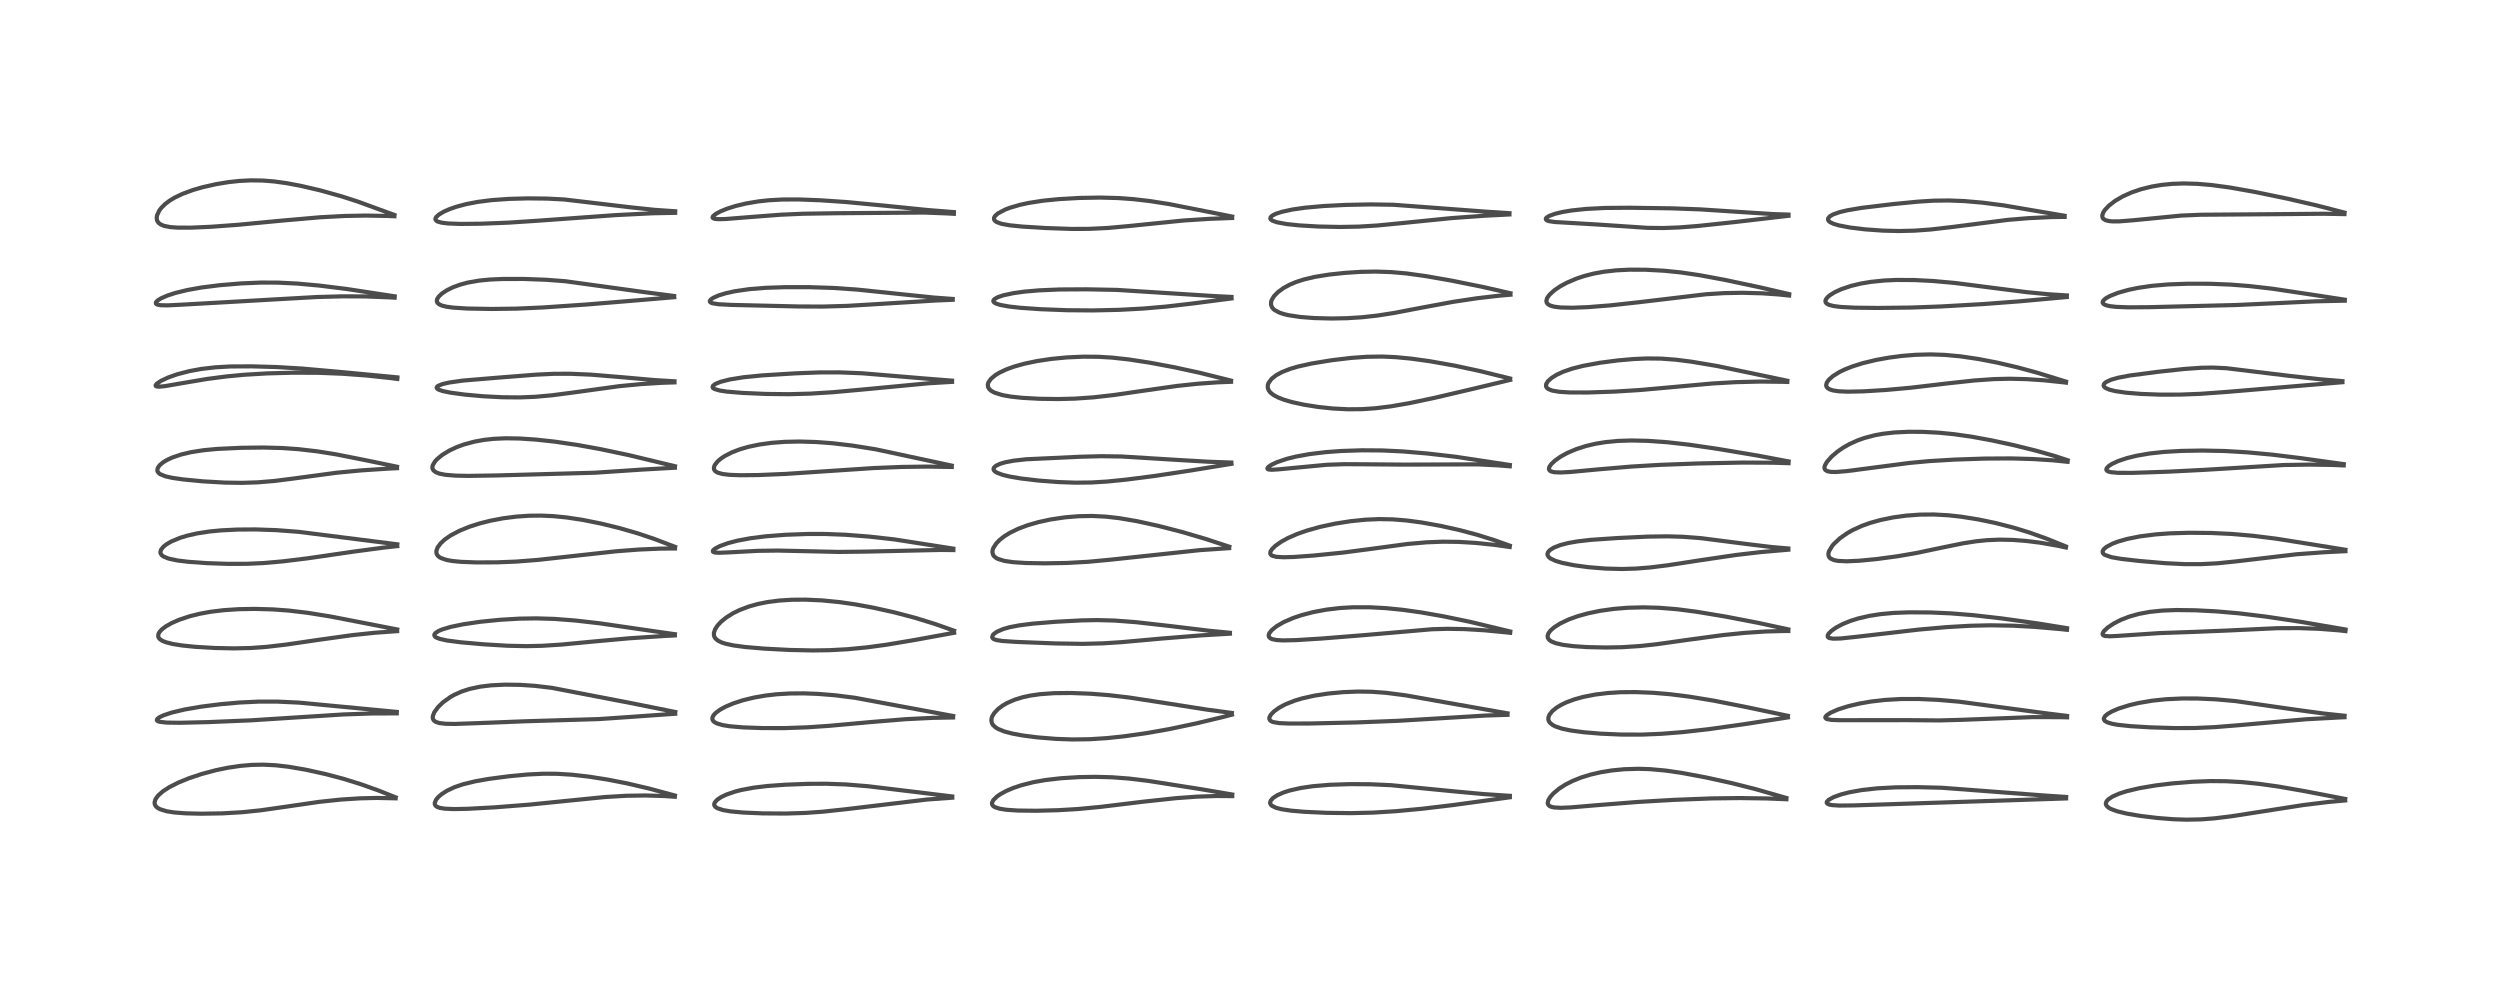 <?xml version="1.0" encoding="utf-8" standalone="no"?>
<!DOCTYPE svg PUBLIC "-//W3C//DTD SVG 1.1//EN"
  "http://www.w3.org/Graphics/SVG/1.1/DTD/svg11.dtd">
<!-- Created with matplotlib (https://matplotlib.org/) -->
<svg height="288pt" version="1.1" viewBox="0 0 720 288" width="720pt" xmlns="http://www.w3.org/2000/svg" xmlns:xlink="http://www.w3.org/1999/xlink">
 <defs>
  <style type="text/css">*{stroke-linecap:butt;stroke-linejoin:round;}</style>
 </defs>
 <g id="figure_1">
  <g id="patch_1">
   <path d="M 0 288 
L 720 288 
L 720 0 
L 0 0 
z
" style="fill:#ffffff;"/>
  </g>
  <g id="axes_1">
   <g id="line2d_1">
    <path clip-path="url(#pa0a20fc85e)" d="M 113.943 229.634 
L 109.083 227.698 
L 104.035 225.889 
L 98.926 224.303 
L 93.845 222.955 
L 88.181 221.697 
L 83.138 220.827 
L 79.366 220.397 
L 75.844 220.223 
L 72.613 220.284 
L 69.209 220.573 
L 65.593 221.112 
L 62.251 221.801 
L 58.06 222.916 
L 54.491 224.105 
L 51.401 225.365 
L 48.763 226.703 
L 46.943 227.883 
L 45.579 229.077 
L 44.797 230.141 
L 44.509 231.092 
L 44.598 231.718 
L 44.877 232.201 
L 45.312 232.611 
L 46.076 233.05 
L 48.002 233.644 
L 50.215 233.99 
L 53.454 234.239 
L 57.966 234.346 
L 64.078 234.247 
L 69.892 233.908 
L 75.111 233.363 
L 81.968 232.382 
L 91.938 230.932 
L 98.227 230.266 
L 103.693 229.918 
L 108.483 229.804 
L 113.883 229.916 
L 113.937 229.918 
L 113.937 229.918 
" style="fill:none;stroke:#000000;stroke-linecap:square;stroke-opacity:0.7;stroke-width:1.2;"/>
   </g>
   <g id="line2d_2">
    <path clip-path="url(#pa0a20fc85e)" d="M 114.283 205.03 
L 86.058 202.349 
L 79.918 202.064 
L 74.482 202.062 
L 69.047 202.32 
L 63.561 202.804 
L 57.862 203.525 
L 53.063 204.358 
L 49.442 205.226 
L 47.163 205.984 
L 45.886 206.587 
L 45.268 207.077 
L 45.166 207.41 
L 45.299 207.599 
L 45.532 207.734 
L 46.032 207.887 
L 48.014 208.107 
L 51.765 208.161 
L 60.064 207.963 
L 72.3 207.454 
L 83.392 206.744 
L 98.939 205.758 
L 107.227 205.475 
L 114.268 205.458 
L 114.268 205.458 
" style="fill:none;stroke:#000000;stroke-linecap:square;stroke-opacity:0.7;stroke-width:1.2;"/>
   </g>
   <g id="line2d_3">
    <path clip-path="url(#pa0a20fc85e)" d="M 114.4 181.285 
L 95.263 177.564 
L 88.623 176.492 
L 83.118 175.839 
L 78.499 175.503 
L 73.298 175.363 
L 68.72 175.446 
L 64.475 175.725 
L 60.585 176.2 
L 57.54 176.759 
L 54.624 177.484 
L 51.625 178.481 
L 49.385 179.466 
L 47.785 180.377 
L 46.686 181.202 
L 45.977 181.955 
L 45.615 182.617 
L 45.562 183.313 
L 45.73 183.716 
L 46.159 184.176 
L 46.742 184.544 
L 47.749 184.958 
L 49.738 185.466 
L 52.469 185.901 
L 56.243 186.286 
L 61.858 186.621 
L 67.37 186.735 
L 72.165 186.625 
L 76.767 186.296 
L 82.259 185.661 
L 91.524 184.304 
L 101.492 182.913 
L 107.924 182.233 
L 114.38 181.771 
L 114.38 181.771 
" style="fill:none;stroke:#000000;stroke-linecap:square;stroke-opacity:0.7;stroke-width:1.2;"/>
   </g>
   <g id="line2d_4">
    <path clip-path="url(#pa0a20fc85e)" d="M 114.431 156.765 
L 86.002 153.167 
L 79.593 152.68 
L 73.612 152.476 
L 68.438 152.51 
L 63.706 152.742 
L 60.176 153.088 
L 56.748 153.622 
L 53.859 154.281 
L 51.815 154.908 
L 49.283 155.969 
L 47.934 156.761 
L 47.074 157.445 
L 46.392 158.289 
L 46.185 159.018 
L 46.248 159.387 
L 46.626 159.938 
L 47.09 160.279 
L 48.596 160.889 
L 51.028 161.405 
L 54.191 161.796 
L 59.549 162.181 
L 65.515 162.389 
L 71.068 162.377 
L 75.858 162.162 
L 81.465 161.671 
L 88.738 160.776 
L 101.928 158.855 
L 110.545 157.707 
L 114.409 157.282 
L 114.409 157.282 
" style="fill:none;stroke:#000000;stroke-linecap:square;stroke-opacity:0.7;stroke-width:1.2;"/>
   </g>
   <g id="line2d_5">
    <path clip-path="url(#pa0a20fc85e)" d="M 114.34 134.414 
L 105.725 132.63 
L 96.843 130.861 
L 91.373 129.987 
L 85.994 129.364 
L 81.287 129.033 
L 75.905 128.889 
L 69.435 128.966 
L 62.52 129.292 
L 58.622 129.663 
L 55.02 130.225 
L 52.161 130.9 
L 49.606 131.769 
L 47.981 132.532 
L 46.971 133.152 
L 45.975 133.992 
L 45.431 134.768 
L 45.305 135.519 
L 45.432 135.891 
L 45.869 136.382 
L 46.091 136.538 
L 47.636 137.179 
L 49.591 137.62 
L 52.777 138.079 
L 58.476 138.628 
L 64.731 138.989 
L 69.697 139.061 
L 74.292 138.91 
L 79.141 138.504 
L 84.781 137.783 
L 97.009 136.138 
L 104.088 135.467 
L 111.948 134.955 
L 114.343 134.838 
L 114.343 134.838 
" style="fill:none;stroke:#000000;stroke-linecap:square;stroke-opacity:0.7;stroke-width:1.2;"/>
   </g>
   <g id="line2d_6">
    <path clip-path="url(#pa0a20fc85e)" d="M 114.445 108.682 
L 97.346 107.06 
L 87.011 106.144 
L 79.554 105.706 
L 72.5 105.506 
L 66.432 105.539 
L 62.064 105.78 
L 57.992 106.252 
L 54.505 106.892 
L 51.115 107.773 
L 48.477 108.696 
L 46.373 109.679 
L 45.148 110.509 
L 44.826 110.928 
L 44.864 111.179 
L 45.067 111.296 
L 45.765 111.369 
L 47.486 111.208 
L 51.896 110.448 
L 59.616 109.144 
L 65.188 108.416 
L 70.303 107.93 
L 76.985 107.535 
L 84.612 107.334 
L 91.957 107.373 
L 98.591 107.635 
L 105.459 108.139 
L 112.464 108.884 
L 114.429 109.138 
L 114.429 109.138 
" style="fill:none;stroke:#000000;stroke-linecap:square;stroke-opacity:0.7;stroke-width:1.2;"/>
   </g>
   <g id="line2d_7">
    <path clip-path="url(#pa0a20fc85e)" d="M 113.666 85.338 
L 99.806 83.221 
L 91.937 82.242 
L 85.675 81.672 
L 80.157 81.396 
L 75.176 81.378 
L 69.514 81.619 
L 63.372 82.127 
L 58.057 82.794 
L 53.99 83.52 
L 50.538 84.361 
L 48.226 85.112 
L 46.361 85.928 
L 45.353 86.566 
L 44.883 87.124 
L 44.915 87.469 
L 45.264 87.71 
L 46.162 87.898 
L 48.237 87.949 
L 52.521 87.733 
L 66.836 86.928 
L 79.763 86.19 
L 91.284 85.539 
L 98.725 85.342 
L 105.249 85.374 
L 112.195 85.639 
L 113.66 85.732 
L 113.66 85.732 
" style="fill:none;stroke:#000000;stroke-linecap:square;stroke-opacity:0.7;stroke-width:1.2;"/>
   </g>
   <g id="line2d_8">
    <path clip-path="url(#pa0a20fc85e)" d="M 113.586 61.909 
L 103.251 58.124 
L 98.396 56.553 
L 92.317 54.85 
L 86.646 53.524 
L 82.494 52.745 
L 79.025 52.264 
L 75.742 51.996 
L 72.292 51.94 
L 68.984 52.106 
L 65.805 52.451 
L 62.29 53.027 
L 58.378 53.909 
L 55.581 54.721 
L 52.587 55.823 
L 50.308 56.911 
L 48.864 57.781 
L 47.548 58.776 
L 46.466 59.852 
L 45.87 60.645 
L 45.242 61.983 
L 45.126 62.726 
L 45.209 63.385 
L 45.349 63.731 
L 45.697 64.204 
L 46.273 64.64 
L 47.247 65.048 
L 49.004 65.398 
L 51.147 65.558 
L 54.974 65.565 
L 60.735 65.313 
L 68.63 64.731 
L 81.144 63.538 
L 92.188 62.575 
L 99.239 62.197 
L 105.304 62.084 
L 111.657 62.195 
L 113.586 62.28 
L 113.586 62.28 
" style="fill:none;stroke:#000000;stroke-linecap:square;stroke-opacity:0.7;stroke-width:1.2;"/>
   </g>
   <g id="line2d_9">
    <path clip-path="url(#pa0a20fc85e)" d="M 194.363 229.105 
L 186.86 227.083 
L 180.612 225.621 
L 174.91 224.505 
L 169.512 223.658 
L 164.69 223.113 
L 160.384 222.851 
L 156.539 222.831 
L 151.97 223.054 
L 146.571 223.559 
L 140.791 224.318 
L 136.825 225.021 
L 133.341 225.874 
L 130.876 226.716 
L 128.76 227.708 
L 127.174 228.727 
L 126.261 229.513 
L 125.587 230.318 
L 125.204 231.216 
L 125.234 231.684 
L 125.466 232.075 
L 125.881 232.379 
L 126.69 232.674 
L 128.075 232.898 
L 130.715 233.014 
L 134.683 232.936 
L 142.383 232.518 
L 152.407 231.738 
L 162.72 230.694 
L 174.293 229.537 
L 180.395 229.181 
L 185.943 229.097 
L 191.322 229.259 
L 194.354 229.467 
L 194.354 229.467 
" style="fill:none;stroke:#000000;stroke-linecap:square;stroke-opacity:0.7;stroke-width:1.2;"/>
   </g>
   <g id="line2d_10">
    <path clip-path="url(#pa0a20fc85e)" d="M 194.481 205.051 
L 182.089 202.557 
L 158.948 198.103 
L 154.005 197.517 
L 149.78 197.238 
L 145.41 197.18 
L 141.444 197.374 
L 138.31 197.756 
L 135.272 198.403 
L 133.006 199.135 
L 130.832 200.107 
L 129.717 200.734 
L 127.592 202.256 
L 126.196 203.601 
L 125.081 205.122 
L 124.64 206.276 
L 124.643 206.918 
L 124.925 207.483 
L 125.515 207.915 
L 126.548 208.244 
L 128.344 208.452 
L 131.02 208.494 
L 137.414 208.268 
L 151.34 207.723 
L 172.491 207.092 
L 180.935 206.517 
L 194.462 205.557 
L 194.462 205.557 
" style="fill:none;stroke:#000000;stroke-linecap:square;stroke-opacity:0.7;stroke-width:1.2;"/>
   </g>
   <g id="line2d_11">
    <path clip-path="url(#pa0a20fc85e)" d="M 194.364 182.649 
L 186.779 181.564 
L 172.79 179.524 
L 165.722 178.711 
L 159.643 178.244 
L 154.439 178.09 
L 149.551 178.17 
L 143.911 178.505 
L 138.335 179.07 
L 133.423 179.792 
L 129.757 180.554 
L 127.352 181.273 
L 126.283 181.727 
L 125.327 182.372 
L 125.075 182.812 
L 125.153 183.18 
L 125.382 183.427 
L 125.654 183.606 
L 126.658 184.004 
L 128.799 184.473 
L 132.698 184.982 
L 139.279 185.56 
L 146.096 185.971 
L 151.607 186.092 
L 156.174 185.989 
L 161.679 185.637 
L 170.817 184.766 
L 181.173 183.829 
L 191.306 183.162 
L 194.36 183.005 
L 194.36 183.005 
" style="fill:none;stroke:#000000;stroke-linecap:square;stroke-opacity:0.7;stroke-width:1.2;"/>
   </g>
   <g id="line2d_12">
    <path clip-path="url(#pa0a20fc85e)" d="M 194.421 157.488 
L 188.498 155.237 
L 183.702 153.621 
L 178.34 152.067 
L 173.075 150.781 
L 167.737 149.715 
L 163.184 149.028 
L 159.306 148.646 
L 155.814 148.492 
L 152.392 148.529 
L 148.692 148.781 
L 144.919 149.265 
L 141.145 149.985 
L 138.202 150.73 
L 135.267 151.665 
L 132.315 152.864 
L 129.772 154.213 
L 128.067 155.402 
L 126.889 156.493 
L 126.017 157.687 
L 125.679 158.652 
L 125.692 159.277 
L 125.886 159.778 
L 126.06 160.02 
L 126.501 160.421 
L 126.997 160.716 
L 128.668 161.279 
L 130.257 161.564 
L 132.802 161.812 
L 137.231 161.976 
L 143.177 161.95 
L 148.637 161.737 
L 154.94 161.247 
L 163.335 160.323 
L 177.455 158.768 
L 183.985 158.267 
L 190.305 157.998 
L 194.407 157.966 
L 194.407 157.966 
" style="fill:none;stroke:#000000;stroke-linecap:square;stroke-opacity:0.7;stroke-width:1.2;"/>
   </g>
   <g id="line2d_13">
    <path clip-path="url(#pa0a20fc85e)" d="M 194.384 134.272 
L 181.077 131.069 
L 172.843 129.334 
L 166.198 128.133 
L 159.694 127.181 
L 154.338 126.603 
L 149.711 126.294 
L 145.668 126.226 
L 142.129 126.385 
L 139.336 126.698 
L 136.546 127.21 
L 133.581 128.018 
L 131.625 128.732 
L 129.431 129.752 
L 127.358 131.016 
L 125.891 132.225 
L 125.289 132.883 
L 124.627 134.012 
L 124.519 134.561 
L 124.562 134.956 
L 124.825 135.463 
L 125.53 136.012 
L 126.535 136.399 
L 128.25 136.74 
L 131.19 136.983 
L 134.912 137.056 
L 143.319 136.921 
L 171.359 136.142 
L 184.719 135.25 
L 194.376 134.706 
L 194.376 134.706 
" style="fill:none;stroke:#000000;stroke-linecap:square;stroke-opacity:0.7;stroke-width:1.2;"/>
   </g>
   <g id="line2d_14">
    <path clip-path="url(#pa0a20fc85e)" d="M 194.262 109.813 
L 188.481 109.463 
L 179.459 108.663 
L 170.177 107.897 
L 164.194 107.642 
L 159.499 107.656 
L 154.364 107.901 
L 143.344 108.767 
L 133.283 109.607 
L 129.409 110.16 
L 127.449 110.613 
L 126.198 111.11 
L 125.873 111.362 
L 125.753 111.67 
L 125.899 111.933 
L 126.331 112.216 
L 127.476 112.616 
L 129.658 113.075 
L 133.824 113.641 
L 139.183 114.123 
L 144.747 114.411 
L 149.671 114.454 
L 154.181 114.272 
L 158.898 113.85 
L 164.922 113.065 
L 178.323 111.22 
L 184.514 110.625 
L 190.563 110.247 
L 194.25 110.127 
L 194.25 110.127 
" style="fill:none;stroke:#000000;stroke-linecap:square;stroke-opacity:0.7;stroke-width:1.2;"/>
   </g>
   <g id="line2d_15">
    <path clip-path="url(#pa0a20fc85e)" d="M 194.151 85.241 
L 185.977 84.185 
L 162.799 80.993 
L 157.336 80.576 
L 150.897 80.337 
L 144.893 80.34 
L 141.142 80.503 
L 137.997 80.81 
L 134.692 81.39 
L 132.58 81.955 
L 130.484 82.72 
L 128.748 83.57 
L 127.243 84.569 
L 126.323 85.452 
L 125.907 86.115 
L 125.791 86.668 
L 125.932 87.144 
L 126.444 87.635 
L 127.296 88.017 
L 128.661 88.347 
L 130.52 88.597 
L 134.591 88.857 
L 141.589 88.981 
L 148.778 88.884 
L 156.4 88.547 
L 168.929 87.696 
L 182.96 86.54 
L 194.181 85.596 
L 194.181 85.596 
" style="fill:none;stroke:#000000;stroke-linecap:square;stroke-opacity:0.7;stroke-width:1.2;"/>
   </g>
   <g id="line2d_16">
    <path clip-path="url(#pa0a20fc85e)" d="M 194.465 60.846 
L 188.579 60.438 
L 181.852 59.736 
L 162.511 57.452 
L 157.507 57.193 
L 152.064 57.133 
L 146.751 57.271 
L 141.648 57.628 
L 137.55 58.15 
L 134.198 58.801 
L 131.46 59.535 
L 129.463 60.229 
L 127.775 60.977 
L 126.396 61.797 
L 125.622 62.511 
L 125.407 62.939 
L 125.418 63.247 
L 125.689 63.601 
L 126.033 63.801 
L 127.21 64.135 
L 129.063 64.358 
L 132.599 64.489 
L 138.525 64.43 
L 146.492 64.117 
L 154.805 63.572 
L 177.32 61.95 
L 188.067 61.417 
L 194.446 61.299 
L 194.446 61.299 
" style="fill:none;stroke:#000000;stroke-linecap:square;stroke-opacity:0.7;stroke-width:1.2;"/>
   </g>
   <g id="line2d_17">
    <path clip-path="url(#pa0a20fc85e)" d="M 274.244 229.377 
L 263.637 228.085 
L 249.982 226.436 
L 243.554 225.916 
L 237.943 225.718 
L 232.783 225.746 
L 226.216 225.992 
L 220.999 226.368 
L 216.989 226.855 
L 213.458 227.521 
L 211.771 227.954 
L 209.214 228.83 
L 207.656 229.578 
L 206.576 230.301 
L 205.854 231.101 
L 205.686 231.615 
L 205.731 231.95 
L 206.03 232.384 
L 206.615 232.774 
L 208.172 233.294 
L 210.411 233.679 
L 214.011 234.009 
L 219.678 234.254 
L 226.29 234.299 
L 231.959 234.121 
L 237.052 233.759 
L 244.224 232.981 
L 267.012 230.258 
L 274.257 229.732 
L 274.257 229.732 
" style="fill:none;stroke:#000000;stroke-linecap:square;stroke-opacity:0.7;stroke-width:1.2;"/>
   </g>
   <g id="line2d_18">
    <path clip-path="url(#pa0a20fc85e)" d="M 274.513 206.206 
L 246.213 200.96 
L 240.575 200.247 
L 235.636 199.844 
L 231.557 199.69 
L 227.45 199.722 
L 223.668 199.949 
L 220.479 200.316 
L 217.05 200.917 
L 213.922 201.687 
L 211.216 202.568 
L 208.977 203.514 
L 207.361 204.398 
L 206.12 205.316 
L 205.491 206.004 
L 205.167 206.687 
L 205.181 207.23 
L 205.443 207.682 
L 205.848 208.021 
L 206.456 208.337 
L 208.122 208.831 
L 210.093 209.154 
L 214.02 209.491 
L 219.598 209.686 
L 225.993 209.691 
L 232.448 209.469 
L 238.803 209.039 
L 250.864 207.943 
L 260.908 207.121 
L 268.609 206.74 
L 274.496 206.636 
L 274.496 206.636 
" style="fill:none;stroke:#000000;stroke-linecap:square;stroke-opacity:0.7;stroke-width:1.2;"/>
   </g>
   <g id="line2d_19">
    <path clip-path="url(#pa0a20fc85e)" d="M 274.778 181.642 
L 269.155 179.663 
L 263.413 177.895 
L 257.606 176.368 
L 251.597 175.03 
L 246.365 174.067 
L 241.865 173.417 
L 236.669 172.907 
L 231.959 172.696 
L 228.058 172.725 
L 224.486 172.95 
L 221.03 173.394 
L 218.304 173.942 
L 215.684 174.673 
L 213.017 175.682 
L 211.122 176.612 
L 209.168 177.835 
L 207.635 179.087 
L 206.628 180.179 
L 205.956 181.217 
L 205.608 182.248 
L 205.616 182.998 
L 205.788 183.496 
L 206.066 183.908 
L 206.795 184.519 
L 207.814 185.02 
L 208.942 185.388 
L 211.294 185.891 
L 214.612 186.337 
L 220.03 186.8 
L 227.442 187.187 
L 234.087 187.326 
L 238.831 187.257 
L 244.081 186.979 
L 249.638 186.446 
L 255.267 185.683 
L 263.385 184.321 
L 274.786 182.242 
L 274.786 182.242 
" style="fill:none;stroke:#000000;stroke-linecap:square;stroke-opacity:0.7;stroke-width:1.2;"/>
   </g>
   <g id="line2d_20">
    <path clip-path="url(#pa0a20fc85e)" d="M 274.546 158.001 
L 257.483 155.337 
L 250.271 154.531 
L 243.479 154.008 
L 237.742 153.787 
L 232.727 153.781 
L 226.257 154.013 
L 220.502 154.458 
L 216.185 155.002 
L 212.405 155.707 
L 209.665 156.423 
L 207.319 157.27 
L 205.909 158.012 
L 205.362 158.502 
L 205.308 158.843 
L 205.551 159.025 
L 206.039 159.14 
L 207.125 159.196 
L 209.808 159.088 
L 218.307 158.64 
L 223.996 158.565 
L 231.211 158.719 
L 241.568 158.954 
L 249.364 158.862 
L 270.962 158.382 
L 274.565 158.422 
L 274.565 158.422 
" style="fill:none;stroke:#000000;stroke-linecap:square;stroke-opacity:0.7;stroke-width:1.2;"/>
   </g>
   <g id="line2d_21">
    <path clip-path="url(#pa0a20fc85e)" d="M 274.1 134.092 
L 252.178 129.395 
L 245.478 128.328 
L 239.67 127.644 
L 235.035 127.3 
L 230.263 127.161 
L 226.098 127.247 
L 222.243 127.535 
L 218.704 128.02 
L 215.553 128.682 
L 213.097 129.394 
L 210.757 130.294 
L 208.736 131.333 
L 207.607 132.086 
L 206.681 132.876 
L 205.853 133.927 
L 205.607 134.616 
L 205.635 135.123 
L 205.827 135.503 
L 206.201 135.849 
L 206.729 136.131 
L 208.102 136.511 
L 210.163 136.755 
L 213.223 136.867 
L 218.37 136.815 
L 226.264 136.487 
L 236.708 135.791 
L 251.605 134.801 
L 259.806 134.474 
L 267.193 134.377 
L 274.107 134.487 
L 274.107 134.487 
" style="fill:none;stroke:#000000;stroke-linecap:square;stroke-opacity:0.7;stroke-width:1.2;"/>
   </g>
   <g id="line2d_22">
    <path clip-path="url(#pa0a20fc85e)" d="M 274.188 109.627 
L 266.023 108.983 
L 248.309 107.504 
L 241.76 107.244 
L 235.959 107.258 
L 229.163 107.516 
L 219.498 108.113 
L 214.107 108.653 
L 210.188 109.281 
L 207.534 109.959 
L 206.057 110.564 
L 205.33 111.119 
L 205.215 111.507 
L 205.389 111.787 
L 205.768 112.03 
L 207.269 112.471 
L 209.332 112.782 
L 213.832 113.159 
L 220.708 113.456 
L 227.165 113.527 
L 233.277 113.37 
L 240.015 112.948 
L 249.175 112.114 
L 267.382 110.385 
L 274.194 109.978 
L 274.194 109.978 
" style="fill:none;stroke:#000000;stroke-linecap:square;stroke-opacity:0.7;stroke-width:1.2;"/>
   </g>
   <g id="line2d_23">
    <path clip-path="url(#pa0a20fc85e)" d="M 274.377 86.096 
L 268.975 85.698 
L 260.799 84.857 
L 246.87 83.401 
L 239.835 82.922 
L 233.063 82.704 
L 226.145 82.702 
L 220.45 82.895 
L 215.81 83.27 
L 211.713 83.86 
L 209.007 84.456 
L 206.925 85.1 
L 205.357 85.803 
L 204.664 86.3 
L 204.418 86.706 
L 204.504 86.988 
L 204.678 87.133 
L 205.156 87.333 
L 206.93 87.621 
L 210.592 87.812 
L 229.791 88.257 
L 236.917 88.295 
L 243.975 88.093 
L 252.494 87.587 
L 269.49 86.545 
L 274.38 86.337 
L 274.38 86.337 
" style="fill:none;stroke:#000000;stroke-linecap:square;stroke-opacity:0.7;stroke-width:1.2;"/>
   </g>
   <g id="line2d_24">
    <path clip-path="url(#pa0a20fc85e)" d="M 274.71 61.088 
L 267.231 60.495 
L 254.818 59.239 
L 243.813 58.192 
L 236.138 57.672 
L 229.99 57.442 
L 225.345 57.458 
L 221.517 57.666 
L 218.36 58.009 
L 214.825 58.61 
L 211.868 59.321 
L 209.303 60.138 
L 207.446 60.903 
L 206.158 61.597 
L 205.363 62.249 
L 205.213 62.615 
L 205.311 62.806 
L 205.802 63.019 
L 206.811 63.124 
L 208.996 63.073 
L 215.221 62.574 
L 224.879 61.835 
L 231.299 61.556 
L 240.879 61.409 
L 266.272 61.217 
L 272.885 61.469 
L 274.711 61.578 
L 274.711 61.578 
" style="fill:none;stroke:#000000;stroke-linecap:square;stroke-opacity:0.7;stroke-width:1.2;"/>
   </g>
   <g id="line2d_25">
    <path clip-path="url(#pa0a20fc85e)" d="M 354.891 228.822 
L 345.655 227.249 
L 330.675 224.891 
L 325.023 224.211 
L 320.163 223.851 
L 315.482 223.729 
L 310.789 223.809 
L 305.583 224.128 
L 301.159 224.639 
L 297.709 225.248 
L 294.185 226.134 
L 291.712 226.972 
L 289.778 227.806 
L 288.075 228.738 
L 287.121 229.4 
L 286.067 230.428 
L 285.699 231.18 
L 285.686 231.511 
L 285.824 231.883 
L 286.105 232.189 
L 286.564 232.475 
L 287.886 232.906 
L 289.779 233.207 
L 293.087 233.434 
L 298.453 233.499 
L 304.722 233.339 
L 310.384 233.006 
L 316.915 232.386 
L 329.452 230.862 
L 338.664 229.874 
L 344.739 229.433 
L 350.362 229.246 
L 354.884 229.283 
L 354.884 229.283 
" style="fill:none;stroke:#000000;stroke-linecap:square;stroke-opacity:0.7;stroke-width:1.2;"/>
   </g>
   <g id="line2d_26">
    <path clip-path="url(#pa0a20fc85e)" d="M 354.775 205.328 
L 347.556 204.365 
L 336.923 202.69 
L 325.281 200.898 
L 319.248 200.194 
L 313.984 199.786 
L 308.436 199.581 
L 303.592 199.631 
L 299.512 199.925 
L 296.696 200.331 
L 294.591 200.787 
L 292.229 201.512 
L 290.041 202.466 
L 288.715 203.237 
L 287.455 204.185 
L 286.33 205.373 
L 285.763 206.326 
L 285.577 206.878 
L 285.51 207.524 
L 285.673 208.268 
L 285.987 208.799 
L 286.736 209.501 
L 287.463 209.941 
L 289.201 210.647 
L 291.486 211.256 
L 294.536 211.821 
L 298.795 212.369 
L 304.19 212.802 
L 308.859 212.963 
L 313.763 212.897 
L 318.847 212.573 
L 323.816 212.048 
L 330.209 211.139 
L 336.641 210 
L 344.313 208.387 
L 352.436 206.437 
L 354.795 205.821 
L 354.795 205.821 
" style="fill:none;stroke:#000000;stroke-linecap:square;stroke-opacity:0.7;stroke-width:1.2;"/>
   </g>
   <g id="line2d_27">
    <path clip-path="url(#pa0a20fc85e)" d="M 354.198 182.234 
L 348.281 181.662 
L 337.14 180.312 
L 327.136 179.185 
L 321.015 178.719 
L 316.065 178.584 
L 311.53 178.669 
L 304.036 179.068 
L 297.434 179.608 
L 293.474 180.112 
L 290.771 180.635 
L 288.927 181.158 
L 287.143 181.93 
L 286.287 182.524 
L 285.917 182.936 
L 285.746 183.51 
L 285.874 183.798 
L 286.233 184.076 
L 286.92 184.324 
L 288.649 184.601 
L 292.674 184.868 
L 303.995 185.31 
L 311.841 185.431 
L 317.583 185.286 
L 322.977 184.942 
L 334.549 183.898 
L 345.75 182.999 
L 354.216 182.504 
L 354.216 182.504 
" style="fill:none;stroke:#000000;stroke-linecap:square;stroke-opacity:0.7;stroke-width:1.2;"/>
   </g>
   <g id="line2d_28">
    <path clip-path="url(#pa0a20fc85e)" d="M 354.04 157.447 
L 347.05 155.159 
L 340.39 153.201 
L 333.643 151.459 
L 327.463 150.103 
L 322.342 149.229 
L 318.394 148.785 
L 314.57 148.597 
L 310.67 148.665 
L 306.787 148.984 
L 302.61 149.601 
L 299.128 150.352 
L 295.979 151.259 
L 293.243 152.284 
L 290.742 153.508 
L 289.156 154.507 
L 287.903 155.501 
L 286.94 156.489 
L 286.086 157.807 
L 285.867 158.458 
L 285.818 159.135 
L 286.042 159.858 
L 286.298 160.21 
L 286.933 160.722 
L 287.4 160.967 
L 289.298 161.547 
L 291.766 161.906 
L 295.491 162.147 
L 300.904 162.24 
L 307.224 162.132 
L 313.509 161.786 
L 320.025 161.167 
L 345.537 158.441 
L 354 157.867 
L 354 157.867 
" style="fill:none;stroke:#000000;stroke-linecap:square;stroke-opacity:0.7;stroke-width:1.2;"/>
   </g>
   <g id="line2d_29">
    <path clip-path="url(#pa0a20fc85e)" d="M 354.621 133.212 
L 348.082 132.981 
L 338.51 132.423 
L 323.026 131.47 
L 317.182 131.383 
L 311.07 131.544 
L 295.573 132.268 
L 291.968 132.669 
L 289.525 133.132 
L 288.022 133.576 
L 286.828 134.141 
L 286.251 134.67 
L 286.122 135.102 
L 286.235 135.441 
L 286.628 135.844 
L 287.107 136.136 
L 288.719 136.746 
L 290.815 137.254 
L 294.012 137.798 
L 299.11 138.401 
L 304.719 138.83 
L 309.762 139.008 
L 314.345 138.954 
L 318.84 138.684 
L 324.345 138.13 
L 332.382 137.096 
L 342.531 135.565 
L 354.671 133.582 
L 354.671 133.582 
" style="fill:none;stroke:#000000;stroke-linecap:square;stroke-opacity:0.7;stroke-width:1.2;"/>
   </g>
   <g id="line2d_30">
    <path clip-path="url(#pa0a20fc85e)" d="M 354.528 109.608 
L 345.391 107.334 
L 338.204 105.773 
L 331.074 104.441 
L 325.096 103.523 
L 320.292 102.994 
L 316.411 102.759 
L 312.02 102.719 
L 307.27 102.932 
L 302.811 103.363 
L 298.676 103.982 
L 295.025 104.747 
L 292.063 105.577 
L 289.836 106.385 
L 287.808 107.342 
L 286.662 108.041 
L 285.38 109.111 
L 284.654 110.155 
L 284.481 110.797 
L 284.58 111.514 
L 284.948 112.101 
L 285.528 112.597 
L 286.481 113.105 
L 288.677 113.785 
L 291.197 114.232 
L 294.475 114.581 
L 299.337 114.85 
L 304.807 114.925 
L 309.573 114.804 
L 314.901 114.436 
L 320.876 113.756 
L 328.944 112.579 
L 338.971 111.152 
L 345.003 110.513 
L 350.638 110.111 
L 354.545 109.956 
L 354.545 109.956 
" style="fill:none;stroke:#000000;stroke-linecap:square;stroke-opacity:0.7;stroke-width:1.2;"/>
   </g>
   <g id="line2d_31">
    <path clip-path="url(#pa0a20fc85e)" d="M 354.674 85.517 
L 348.971 85.223 
L 321.685 83.493 
L 312.912 83.32 
L 305.149 83.368 
L 299.156 83.626 
L 294.956 83.997 
L 291.913 84.418 
L 289.009 85.034 
L 287.319 85.605 
L 286.349 86.18 
L 286.08 86.607 
L 286.121 86.867 
L 286.351 87.136 
L 286.882 87.439 
L 288.068 87.818 
L 290.629 88.283 
L 293.852 88.642 
L 299.741 89.054 
L 307.35 89.342 
L 314.843 89.403 
L 322.433 89.228 
L 329.287 88.859 
L 335.795 88.298 
L 343.412 87.417 
L 354.681 85.949 
L 354.681 85.949 
" style="fill:none;stroke:#000000;stroke-linecap:square;stroke-opacity:0.7;stroke-width:1.2;"/>
   </g>
   <g id="line2d_32">
    <path clip-path="url(#pa0a20fc85e)" d="M 354.86 62.367 
L 347.668 60.942 
L 336.803 58.794 
L 331.201 57.911 
L 326.374 57.353 
L 321.952 57.035 
L 316.777 56.9 
L 310.811 57.012 
L 304.992 57.342 
L 300.349 57.805 
L 296.29 58.437 
L 293.776 58.982 
L 290.868 59.83 
L 289.437 60.379 
L 287.401 61.466 
L 286.586 62.189 
L 286.323 62.617 
L 286.262 63.112 
L 286.472 63.53 
L 287.017 63.947 
L 288.397 64.45 
L 290.748 64.881 
L 294.425 65.254 
L 301.083 65.668 
L 308.604 65.932 
L 313.58 65.915 
L 319.045 65.652 
L 325.293 65.083 
L 340.854 63.503 
L 348.34 63.024 
L 354.854 62.779 
L 354.854 62.779 
" style="fill:none;stroke:#000000;stroke-linecap:square;stroke-opacity:0.7;stroke-width:1.2;"/>
   </g>
   <g id="line2d_33">
    <path clip-path="url(#pa0a20fc85e)" d="M 434.845 229.196 
L 427.381 228.702 
L 419.021 227.935 
L 400.626 226.134 
L 394.621 225.864 
L 388.839 225.826 
L 382.971 226.018 
L 378.165 226.42 
L 374.58 226.946 
L 371.372 227.68 
L 369.61 228.251 
L 367.789 229.064 
L 366.631 229.827 
L 365.929 230.629 
L 365.785 231.285 
L 365.997 231.766 
L 366.3 232.058 
L 367.473 232.637 
L 369.101 233.059 
L 371.824 233.466 
L 375.626 233.797 
L 382.132 234.098 
L 389.047 234.185 
L 395.473 234.029 
L 402 233.624 
L 409.611 232.915 
L 418.391 231.867 
L 434.816 229.624 
L 434.816 229.624 
" style="fill:none;stroke:#000000;stroke-linecap:square;stroke-opacity:0.7;stroke-width:1.2;"/>
   </g>
   <g id="line2d_34">
    <path clip-path="url(#pa0a20fc85e)" d="M 434.175 205.446 
L 404.805 200.258 
L 399.181 199.53 
L 395.009 199.227 
L 391.172 199.167 
L 386.872 199.333 
L 382.514 199.741 
L 378.475 200.361 
L 375.053 201.129 
L 372.889 201.777 
L 370.198 202.847 
L 368.403 203.81 
L 366.944 204.856 
L 365.987 205.847 
L 365.579 206.646 
L 365.557 207.023 
L 365.812 207.506 
L 366.375 207.849 
L 366.78 207.984 
L 368.479 208.256 
L 371.243 208.382 
L 377.189 208.367 
L 390.615 208.062 
L 402.523 207.598 
L 413.351 206.953 
L 428.007 206.066 
L 434.162 205.871 
L 434.162 205.871 
" style="fill:none;stroke:#000000;stroke-linecap:square;stroke-opacity:0.7;stroke-width:1.2;"/>
   </g>
   <g id="line2d_35">
    <path clip-path="url(#pa0a20fc85e)" d="M 434.932 181.865 
L 423.424 179.1 
L 415.797 177.515 
L 409.201 176.358 
L 403.982 175.628 
L 399.203 175.149 
L 394.385 174.888 
L 389.722 174.889 
L 385.96 175.106 
L 382.078 175.563 
L 378.25 176.275 
L 374.943 177.136 
L 372.422 177.985 
L 369.674 179.179 
L 367.647 180.355 
L 366.238 181.493 
L 365.535 182.412 
L 365.365 182.985 
L 365.471 183.447 
L 365.87 183.838 
L 366.419 184.083 
L 367.654 184.329 
L 369.532 184.437 
L 373.249 184.354 
L 380.558 183.902 
L 393.049 182.902 
L 412.396 181.224 
L 416.901 181.097 
L 421.829 181.18 
L 427.442 181.514 
L 433.831 182.125 
L 434.932 182.252 
L 434.932 182.252 
" style="fill:none;stroke:#000000;stroke-linecap:square;stroke-opacity:0.7;stroke-width:1.2;"/>
   </g>
   <g id="line2d_36">
    <path clip-path="url(#pa0a20fc85e)" d="M 434.798 157.135 
L 430.253 155.525 
L 425.328 153.99 
L 420.39 152.677 
L 414.923 151.46 
L 409.365 150.462 
L 405.105 149.897 
L 401.109 149.576 
L 397.224 149.5 
L 393.153 149.677 
L 388.916 150.113 
L 384.419 150.825 
L 380.051 151.771 
L 376.318 152.823 
L 373.543 153.803 
L 370.907 154.961 
L 369.008 156.003 
L 367.278 157.225 
L 366.271 158.233 
L 365.875 158.921 
L 365.837 159.461 
L 366.098 159.856 
L 366.428 160.061 
L 367.569 160.361 
L 369.646 160.487 
L 372.627 160.406 
L 378.346 159.995 
L 386.845 159.133 
L 394.251 158.161 
L 405.324 156.669 
L 410.89 156.183 
L 415.594 156.006 
L 420.118 156.063 
L 425.129 156.369 
L 430.46 156.926 
L 434.8 157.535 
L 434.8 157.535 
" style="fill:none;stroke:#000000;stroke-linecap:square;stroke-opacity:0.7;stroke-width:1.2;"/>
   </g>
   <g id="line2d_37">
    <path clip-path="url(#pa0a20fc85e)" d="M 434.829 133.912 
L 419.138 131.535 
L 410.937 130.593 
L 403.914 130.004 
L 398.026 129.726 
L 392.246 129.686 
L 386.341 129.882 
L 381.9 130.205 
L 377.144 130.777 
L 373.319 131.471 
L 370.609 132.144 
L 367.763 133.107 
L 366.268 133.805 
L 365.329 134.43 
L 365.012 134.863 
L 365.098 135.093 
L 365.344 135.208 
L 366.27 135.293 
L 368.078 135.184 
L 382.1 133.856 
L 387.25 133.683 
L 393.743 133.718 
L 404.422 133.807 
L 425.565 133.733 
L 431.314 134.02 
L 434.815 134.296 
L 434.815 134.296 
" style="fill:none;stroke:#000000;stroke-linecap:square;stroke-opacity:0.7;stroke-width:1.2;"/>
   </g>
   <g id="line2d_38">
    <path clip-path="url(#pa0a20fc85e)" d="M 434.902 109.003 
L 426.029 106.823 
L 418.925 105.3 
L 411.787 104.03 
L 406.461 103.29 
L 401.978 102.861 
L 398.119 102.688 
L 393.648 102.752 
L 389.127 103.078 
L 383.615 103.732 
L 377.796 104.68 
L 373.777 105.576 
L 371.55 106.235 
L 369.209 107.154 
L 367.489 108.098 
L 366.218 109.106 
L 365.319 110.332 
L 365.12 110.944 
L 365.123 111.74 
L 365.414 112.468 
L 365.916 113.09 
L 366.821 113.794 
L 368.091 114.47 
L 369.834 115.144 
L 372.077 115.798 
L 375.568 116.56 
L 379.699 117.21 
L 383.872 117.649 
L 388.255 117.872 
L 392.344 117.835 
L 396.252 117.566 
L 400.652 117.016 
L 405.923 116.101 
L 413.153 114.578 
L 424.939 111.815 
L 434.941 109.411 
L 434.941 109.411 
" style="fill:none;stroke:#000000;stroke-linecap:square;stroke-opacity:0.7;stroke-width:1.2;"/>
   </g>
   <g id="line2d_39">
    <path clip-path="url(#pa0a20fc85e)" d="M 435.005 84.449 
L 427.145 82.663 
L 418.043 80.82 
L 410.729 79.534 
L 405.108 78.756 
L 400.71 78.363 
L 396.251 78.211 
L 391.947 78.292 
L 387.331 78.588 
L 382.763 79.079 
L 378.725 79.732 
L 375.533 80.484 
L 373.321 81.196 
L 371.411 81.997 
L 369.657 82.952 
L 368.029 84.142 
L 366.91 85.302 
L 366.24 86.425 
L 366.068 87 
L 366.058 87.786 
L 366.352 88.528 
L 366.843 89.093 
L 367.076 89.283 
L 368.418 90.012 
L 369.68 90.439 
L 371.138 90.788 
L 374.479 91.288 
L 378.433 91.598 
L 383.428 91.728 
L 387.928 91.642 
L 392.195 91.376 
L 396.719 90.878 
L 401.445 90.137 
L 409.456 88.604 
L 418.409 86.946 
L 425.374 85.896 
L 431.732 85.16 
L 435.009 84.88 
L 435.009 84.88 
" style="fill:none;stroke:#000000;stroke-linecap:square;stroke-opacity:0.7;stroke-width:1.2;"/>
   </g>
   <g id="line2d_40">
    <path clip-path="url(#pa0a20fc85e)" d="M 434.728 61.397 
L 427.999 60.96 
L 401.289 58.971 
L 394.753 58.87 
L 387.528 59.014 
L 381.134 59.337 
L 375.825 59.819 
L 372.197 60.342 
L 369.062 61.032 
L 367.495 61.55 
L 366.423 62.087 
L 365.938 62.537 
L 365.85 62.964 
L 366.051 63.273 
L 366.487 63.565 
L 367.729 64.007 
L 370.51 64.525 
L 374.208 64.914 
L 379.711 65.236 
L 385.924 65.365 
L 391.387 65.263 
L 396.685 64.939 
L 403.796 64.246 
L 417.993 62.815 
L 427.519 62.13 
L 434.712 61.763 
L 434.712 61.763 
" style="fill:none;stroke:#000000;stroke-linecap:square;stroke-opacity:0.7;stroke-width:1.2;"/>
   </g>
   <g id="line2d_41">
    <path clip-path="url(#pa0a20fc85e)" d="M 514.454 229.806 
L 505.392 227.214 
L 498.711 225.528 
L 491.202 223.878 
L 484.279 222.586 
L 479.58 221.908 
L 475.286 221.521 
L 471.876 221.412 
L 467.751 221.539 
L 464.161 221.892 
L 461.036 222.402 
L 458.133 223.072 
L 455.363 223.926 
L 452.943 224.896 
L 450.774 226.003 
L 448.992 227.154 
L 447.378 228.504 
L 446.485 229.507 
L 445.917 230.455 
L 445.741 231.244 
L 445.841 231.671 
L 446.158 232.054 
L 446.639 232.317 
L 447.572 232.545 
L 449.5 232.651 
L 452.397 232.527 
L 460.024 231.884 
L 471.536 230.972 
L 482.129 230.357 
L 493.012 229.941 
L 501.05 229.841 
L 508.925 229.957 
L 514.486 230.184 
L 514.486 230.184 
" style="fill:none;stroke:#000000;stroke-linecap:square;stroke-opacity:0.7;stroke-width:1.2;"/>
   </g>
   <g id="line2d_42">
    <path clip-path="url(#pa0a20fc85e)" d="M 514.903 206.155 
L 502.6 203.568 
L 493.468 201.772 
L 486.483 200.626 
L 481.081 199.947 
L 476.04 199.52 
L 471.061 199.32 
L 466.724 199.359 
L 462.994 199.592 
L 459.413 200.033 
L 455.911 200.723 
L 453.412 201.423 
L 451.185 202.249 
L 449.595 203.008 
L 448.281 203.805 
L 447.066 204.793 
L 446.235 205.843 
L 445.934 206.647 
L 445.922 207.201 
L 446.078 207.706 
L 446.373 208.145 
L 447.137 208.78 
L 447.983 209.221 
L 449.804 209.836 
L 452.321 210.37 
L 456.066 210.879 
L 460.978 211.293 
L 466.997 211.555 
L 472.945 211.562 
L 478.582 211.327 
L 484.663 210.843 
L 492.184 209.99 
L 502.028 208.611 
L 514.92 206.614 
L 514.92 206.614 
" style="fill:none;stroke:#000000;stroke-linecap:square;stroke-opacity:0.7;stroke-width:1.2;"/>
   </g>
   <g id="line2d_43">
    <path clip-path="url(#pa0a20fc85e)" d="M 515.037 181.266 
L 506.239 179.359 
L 496.919 177.567 
L 488.594 176.179 
L 482.956 175.451 
L 477.932 175.044 
L 473.32 174.915 
L 468.789 175.034 
L 464.867 175.353 
L 460.928 175.902 
L 457.367 176.634 
L 454.33 177.481 
L 451.822 178.387 
L 449.354 179.552 
L 447.579 180.683 
L 446.536 181.607 
L 445.94 182.415 
L 445.702 183.144 
L 445.77 183.7 
L 446.149 184.268 
L 446.787 184.727 
L 448.015 185.228 
L 450.129 185.713 
L 453.103 186.093 
L 457.083 186.361 
L 462.462 186.481 
L 467.155 186.391 
L 472.33 186.058 
L 477.149 185.532 
L 486.333 184.235 
L 496.135 182.91 
L 502.526 182.26 
L 508.651 181.86 
L 514.19 181.719 
L 515.044 181.719 
L 515.044 181.719 
" style="fill:none;stroke:#000000;stroke-linecap:square;stroke-opacity:0.7;stroke-width:1.2;"/>
   </g>
   <g id="line2d_44">
    <path clip-path="url(#pa0a20fc85e)" d="M 515.043 157.957 
L 510.223 157.543 
L 503.583 156.745 
L 489.831 154.983 
L 484.676 154.593 
L 480.294 154.462 
L 474.607 154.544 
L 465.85 154.952 
L 458.089 155.482 
L 454.424 155.903 
L 451.632 156.393 
L 449.43 156.961 
L 447.504 157.712 
L 446.337 158.454 
L 445.817 159.055 
L 445.66 159.619 
L 445.732 159.974 
L 446.144 160.534 
L 446.581 160.864 
L 447.995 161.533 
L 449.999 162.129 
L 453.336 162.795 
L 457.62 163.365 
L 462.402 163.748 
L 467.105 163.871 
L 471.087 163.756 
L 475.228 163.428 
L 480.32 162.798 
L 489.811 161.332 
L 500.041 159.822 
L 507.159 158.995 
L 515.041 158.313 
L 515.041 158.313 
" style="fill:none;stroke:#000000;stroke-linecap:square;stroke-opacity:0.7;stroke-width:1.2;"/>
   </g>
   <g id="line2d_45">
    <path clip-path="url(#pa0a20fc85e)" d="M 515.124 132.889 
L 506.244 131.216 
L 494.606 129.259 
L 486.507 128.077 
L 480.258 127.371 
L 474.554 126.965 
L 469.897 126.857 
L 465.958 126.983 
L 462.456 127.317 
L 459.56 127.79 
L 456.746 128.453 
L 453.979 129.342 
L 451.415 130.434 
L 449.473 131.497 
L 447.891 132.6 
L 446.716 133.713 
L 446.178 134.549 
L 446.089 135.096 
L 446.302 135.516 
L 446.633 135.739 
L 447.591 135.993 
L 449.418 136.076 
L 452.301 135.926 
L 460.187 135.189 
L 469.714 134.374 
L 478.028 133.882 
L 489.244 133.47 
L 501.802 133.219 
L 510.541 133.259 
L 515.097 133.397 
L 515.097 133.397 
" style="fill:none;stroke:#000000;stroke-linecap:square;stroke-opacity:0.7;stroke-width:1.2;"/>
   </g>
   <g id="line2d_46">
    <path clip-path="url(#pa0a20fc85e)" d="M 514.733 109.649 
L 494.446 105.395 
L 487.14 104.166 
L 482.638 103.592 
L 478.398 103.277 
L 474.299 103.234 
L 470.443 103.404 
L 465.854 103.811 
L 460.733 104.482 
L 455.934 105.365 
L 452.765 106.173 
L 450.187 107.063 
L 448.311 107.934 
L 446.819 108.871 
L 445.811 109.784 
L 445.306 110.593 
L 445.245 111.236 
L 445.489 111.705 
L 445.885 112.029 
L 447.047 112.491 
L 449.053 112.835 
L 452.087 113.025 
L 457.225 113.04 
L 465.095 112.775 
L 472.327 112.324 
L 480.468 111.596 
L 493.167 110.442 
L 499.812 110.063 
L 506.959 109.889 
L 513.834 109.966 
L 514.747 109.997 
L 514.747 109.997 
" style="fill:none;stroke:#000000;stroke-linecap:square;stroke-opacity:0.7;stroke-width:1.2;"/>
   </g>
   <g id="line2d_47">
    <path clip-path="url(#pa0a20fc85e)" d="M 515.272 84.704 
L 507.01 82.786 
L 496.815 80.62 
L 489.478 79.254 
L 484.125 78.466 
L 479.263 77.968 
L 473.93 77.683 
L 469.296 77.667 
L 465.436 77.861 
L 461.846 78.269 
L 458.976 78.796 
L 456.302 79.481 
L 454.034 80.234 
L 451.231 81.432 
L 449.278 82.498 
L 447.645 83.613 
L 446.263 84.869 
L 445.566 85.852 
L 445.341 86.662 
L 445.463 87.196 
L 445.797 87.603 
L 446.388 87.96 
L 447.551 88.312 
L 449.391 88.551 
L 452.861 88.63 
L 457.399 88.447 
L 463.795 87.943 
L 471.901 87.051 
L 491.282 84.749 
L 496.584 84.415 
L 501.752 84.32 
L 507.441 84.471 
L 512.235 84.801 
L 515.273 85.119 
L 515.273 85.119 
" style="fill:none;stroke:#000000;stroke-linecap:square;stroke-opacity:0.7;stroke-width:1.2;"/>
   </g>
   <g id="line2d_48">
    <path clip-path="url(#pa0a20fc85e)" d="M 515.084 61.796 
L 510.631 61.653 
L 502.728 61.152 
L 489.586 60.296 
L 481.262 59.996 
L 469.328 59.831 
L 462.3 59.889 
L 456.8 60.17 
L 452.615 60.615 
L 449.925 61.067 
L 447.835 61.572 
L 446.131 62.2 
L 445.33 62.743 
L 445.187 62.999 
L 445.289 63.313 
L 445.716 63.566 
L 446.146 63.698 
L 447.772 63.941 
L 451.949 64.182 
L 459.707 64.636 
L 474.481 65.623 
L 478.999 65.671 
L 483.539 65.508 
L 489.087 65.07 
L 499.931 63.913 
L 515.081 62.149 
L 515.081 62.149 
" style="fill:none;stroke:#000000;stroke-linecap:square;stroke-opacity:0.7;stroke-width:1.2;"/>
   </g>
   <g id="line2d_49">
    <path clip-path="url(#pa0a20fc85e)" d="M 595.056 229.526 
L 588.452 229.08 
L 559.195 226.871 
L 552.286 226.7 
L 546.059 226.751 
L 540.668 227.037 
L 536.278 227.521 
L 532.599 228.182 
L 530.326 228.765 
L 528.081 229.567 
L 526.648 230.356 
L 526.133 230.903 
L 526.095 231.226 
L 526.303 231.484 
L 526.873 231.725 
L 527.67 231.874 
L 529.707 232.003 
L 534.026 231.954 
L 595.033 229.95 
L 595.033 229.95 
" style="fill:none;stroke:#000000;stroke-linecap:square;stroke-opacity:0.7;stroke-width:1.2;"/>
   </g>
   <g id="line2d_50">
    <path clip-path="url(#pa0a20fc85e)" d="M 595.306 206.184 
L 589.49 205.462 
L 564.162 202.076 
L 558.19 201.565 
L 552.62 201.306 
L 547.506 201.313 
L 542.72 201.591 
L 538.846 202.044 
L 535.602 202.605 
L 532.356 203.365 
L 529.374 204.309 
L 527.174 205.279 
L 526.048 206.036 
L 525.711 206.503 
L 525.713 206.741 
L 525.982 207.014 
L 526.108 207.074 
L 527.451 207.337 
L 529.961 207.416 
L 549.503 207.402 
L 558.504 207.482 
L 564.979 207.307 
L 585.391 206.527 
L 593.44 206.546 
L 595.318 206.593 
L 595.318 206.593 
" style="fill:none;stroke:#000000;stroke-linecap:square;stroke-opacity:0.7;stroke-width:1.2;"/>
   </g>
   <g id="line2d_51">
    <path clip-path="url(#pa0a20fc85e)" d="M 595.301 180.911 
L 586.653 179.516 
L 576.427 178.096 
L 568.39 177.18 
L 561.863 176.649 
L 555.998 176.388 
L 549.919 176.349 
L 545.337 176.523 
L 541.613 176.866 
L 538.389 177.365 
L 535.102 178.13 
L 532.876 178.837 
L 530.675 179.738 
L 528.841 180.708 
L 527.446 181.684 
L 526.628 182.513 
L 526.36 183.052 
L 526.415 183.444 
L 526.726 183.704 
L 526.87 183.764 
L 527.98 183.94 
L 530.105 183.881 
L 534.455 183.425 
L 552.713 181.308 
L 560.849 180.594 
L 567.483 180.215 
L 573.271 180.085 
L 579.624 180.192 
L 585.958 180.535 
L 593.518 181.19 
L 595.292 181.379 
L 595.292 181.379 
" style="fill:none;stroke:#000000;stroke-linecap:square;stroke-opacity:0.7;stroke-width:1.2;"/>
   </g>
   <g id="line2d_52">
    <path clip-path="url(#pa0a20fc85e)" d="M 594.936 157.36 
L 589.621 155.204 
L 584.608 153.406 
L 579.871 151.952 
L 574.601 150.604 
L 569.718 149.589 
L 564.811 148.806 
L 561.078 148.396 
L 556.979 148.172 
L 552.901 148.21 
L 548.955 148.503 
L 545.226 149.015 
L 541.597 149.759 
L 538.615 150.593 
L 536.285 151.425 
L 533.578 152.657 
L 532.083 153.499 
L 529.89 155.031 
L 528.128 156.678 
L 527.688 157.198 
L 526.747 158.763 
L 526.571 159.468 
L 526.639 160.133 
L 526.84 160.511 
L 527.26 160.899 
L 528.243 161.322 
L 529.359 161.535 
L 531.802 161.656 
L 535.4 161.498 
L 540.507 161.005 
L 546.626 160.18 
L 552.003 159.248 
L 559.21 157.728 
L 565.354 156.473 
L 569.164 155.884 
L 572.247 155.571 
L 575.736 155.418 
L 579.623 155.492 
L 583.575 155.795 
L 587.651 156.305 
L 592.628 157.172 
L 594.989 157.683 
L 594.989 157.683 
" style="fill:none;stroke:#000000;stroke-linecap:square;stroke-opacity:0.7;stroke-width:1.2;"/>
   </g>
   <g id="line2d_53">
    <path clip-path="url(#pa0a20fc85e)" d="M 595.489 132.557 
L 591.679 131.308 
L 586.381 129.794 
L 580.019 128.217 
L 573.684 126.844 
L 567.768 125.758 
L 562.787 125.049 
L 558.366 124.615 
L 553.75 124.374 
L 549.728 124.35 
L 545.556 124.551 
L 542.351 124.916 
L 540.027 125.333 
L 536.938 126.141 
L 535.024 126.819 
L 532.611 127.914 
L 530.756 128.975 
L 529.176 130.069 
L 527.5 131.497 
L 526.127 133.064 
L 525.555 134.108 
L 525.438 134.639 
L 525.451 134.888 
L 525.665 135.337 
L 526.263 135.706 
L 527.313 135.907 
L 528.801 135.931 
L 531.81 135.69 
L 538.02 134.882 
L 549.886 133.332 
L 555.518 132.804 
L 562.945 132.359 
L 571.56 132.069 
L 579.175 132.024 
L 585.539 132.204 
L 591.333 132.579 
L 595.467 133 
L 595.467 133 
" style="fill:none;stroke:#000000;stroke-linecap:square;stroke-opacity:0.7;stroke-width:1.2;"/>
   </g>
   <g id="line2d_54">
    <path clip-path="url(#pa0a20fc85e)" d="M 594.988 109.893 
L 586.527 107.288 
L 580.971 105.78 
L 575.14 104.422 
L 569.8 103.391 
L 564.543 102.617 
L 559.992 102.201 
L 555.944 102.069 
L 551.614 102.185 
L 547.725 102.506 
L 543.985 102.999 
L 540.297 103.668 
L 536.483 104.589 
L 533.517 105.522 
L 531.274 106.412 
L 529.71 107.175 
L 527.865 108.328 
L 526.713 109.347 
L 526.108 110.205 
L 525.928 110.933 
L 526.027 111.359 
L 526.37 111.791 
L 526.914 112.123 
L 527.873 112.436 
L 529.412 112.676 
L 532.194 112.805 
L 536.587 112.711 
L 543.182 112.309 
L 550.34 111.658 
L 560.848 110.42 
L 568.677 109.569 
L 574.273 109.178 
L 578.845 109.076 
L 583.594 109.19 
L 588.639 109.521 
L 594.265 110.11 
L 595.004 110.204 
L 595.004 110.204 
" style="fill:none;stroke:#000000;stroke-linecap:square;stroke-opacity:0.7;stroke-width:1.2;"/>
   </g>
   <g id="line2d_55">
    <path clip-path="url(#pa0a20fc85e)" d="M 595.263 85.081 
L 589.842 84.736 
L 583.668 84.138 
L 575.546 83.105 
L 562.941 81.486 
L 556.662 80.924 
L 551.38 80.654 
L 546.217 80.623 
L 542.633 80.785 
L 538.791 81.18 
L 535.916 81.664 
L 533.085 82.345 
L 530.254 83.301 
L 528.392 84.16 
L 527.043 84.995 
L 526.326 85.604 
L 525.838 86.255 
L 525.711 86.733 
L 525.833 87.154 
L 526.2 87.513 
L 526.8 87.809 
L 528.07 88.139 
L 530.187 88.408 
L 534.216 88.614 
L 540.964 88.688 
L 550.435 88.572 
L 559.069 88.256 
L 571.124 87.575 
L 581.638 86.781 
L 595.233 85.545 
L 595.233 85.545 
" style="fill:none;stroke:#000000;stroke-linecap:square;stroke-opacity:0.7;stroke-width:1.2;"/>
   </g>
   <g id="line2d_56">
    <path clip-path="url(#pa0a20fc85e)" d="M 594.586 62.132 
L 587.488 60.928 
L 577.12 59.161 
L 570.957 58.362 
L 565.729 57.911 
L 561.262 57.737 
L 556.834 57.795 
L 552.411 58.071 
L 545.218 58.774 
L 536.215 59.857 
L 532.105 60.547 
L 529.857 61.08 
L 527.938 61.757 
L 527.046 62.266 
L 526.518 62.86 
L 526.48 63.311 
L 526.733 63.713 
L 527.094 63.996 
L 528.148 64.487 
L 529.582 64.911 
L 532.775 65.522 
L 537.156 66.055 
L 542.397 66.426 
L 546.934 66.535 
L 551.465 66.425 
L 556.008 66.096 
L 562.259 65.373 
L 578.235 63.324 
L 584.141 62.833 
L 590.743 62.519 
L 594.622 62.467 
L 594.622 62.467 
" style="fill:none;stroke:#000000;stroke-linecap:square;stroke-opacity:0.7;stroke-width:1.2;"/>
   </g>
   <g id="line2d_57">
    <path clip-path="url(#pa0a20fc85e)" d="M 675.42 230.095 
L 663.859 227.872 
L 656.129 226.518 
L 650.516 225.734 
L 645.563 225.239 
L 641.146 224.994 
L 636.655 224.951 
L 631.415 225.147 
L 625.563 225.623 
L 620.699 226.22 
L 616.102 227.006 
L 612.56 227.846 
L 610.277 228.579 
L 608.377 229.421 
L 607.177 230.227 
L 606.717 230.735 
L 606.489 231.268 
L 606.508 231.689 
L 606.664 232.026 
L 607.19 232.549 
L 607.91 232.973 
L 609.721 233.648 
L 612.52 234.321 
L 616.351 234.97 
L 621.312 235.575 
L 625.98 235.943 
L 629.779 236.066 
L 633.917 235.979 
L 637.811 235.68 
L 642.745 235.073 
L 650.645 233.839 
L 663.346 231.853 
L 670.641 230.963 
L 675.415 230.528 
L 675.415 230.528 
" style="fill:none;stroke:#000000;stroke-linecap:square;stroke-opacity:0.7;stroke-width:1.2;"/>
   </g>
   <g id="line2d_58">
    <path clip-path="url(#pa0a20fc85e)" d="M 675.234 206.132 
L 669.324 205.511 
L 661.515 204.451 
L 643.886 201.918 
L 638.219 201.411 
L 632.921 201.171 
L 628.6 201.158 
L 623.887 201.373 
L 619.898 201.788 
L 615.958 202.453 
L 613.28 203.082 
L 610.208 204.048 
L 608.268 204.875 
L 607.005 205.604 
L 606.256 206.24 
L 605.895 206.909 
L 605.914 207.199 
L 606.198 207.618 
L 606.874 208.021 
L 608.271 208.447 
L 609.937 208.746 
L 613.607 209.136 
L 619.361 209.479 
L 626.273 209.688 
L 632.228 209.664 
L 637.918 209.407 
L 644.46 208.883 
L 664.095 207.149 
L 673.858 206.62 
L 675.21 206.564 
L 675.21 206.564 
" style="fill:none;stroke:#000000;stroke-linecap:square;stroke-opacity:0.7;stroke-width:1.2;"/>
   </g>
   <g id="line2d_59">
    <path clip-path="url(#pa0a20fc85e)" d="M 675.491 181.287 
L 662.131 179.011 
L 652.576 177.584 
L 644.695 176.625 
L 638.34 176.076 
L 632.25 175.759 
L 626.738 175.69 
L 622.758 175.844 
L 619.134 176.221 
L 616.008 176.801 
L 613.215 177.585 
L 610.851 178.501 
L 608.812 179.538 
L 607.019 180.737 
L 605.93 181.764 
L 605.569 182.373 
L 605.569 182.76 
L 605.736 182.963 
L 606.222 183.158 
L 607.579 183.255 
L 609.716 183.153 
L 622.03 182.324 
L 632.252 181.97 
L 641.335 181.6 
L 655.882 180.918 
L 662.272 180.901 
L 668.026 181.105 
L 673.599 181.537 
L 675.491 181.756 
L 675.491 181.756 
" style="fill:none;stroke:#000000;stroke-linecap:square;stroke-opacity:0.7;stroke-width:1.2;"/>
   </g>
   <g id="line2d_60">
    <path clip-path="url(#pa0a20fc85e)" d="M 675.48 158.334 
L 667.706 157.083 
L 655.517 155.135 
L 648.935 154.315 
L 642.767 153.778 
L 636.878 153.499 
L 630.501 153.438 
L 624.951 153.602 
L 620.841 153.901 
L 616.345 154.471 
L 612.634 155.212 
L 609.974 155.973 
L 608.432 156.558 
L 606.658 157.499 
L 605.886 158.158 
L 605.556 158.744 
L 605.571 159.166 
L 605.845 159.563 
L 606.156 159.794 
L 608.109 160.477 
L 610.85 160.951 
L 616.158 161.559 
L 623.561 162.196 
L 629.103 162.466 
L 633.902 162.473 
L 638.532 162.236 
L 643.758 161.704 
L 661.378 159.631 
L 669.335 159.048 
L 675.484 158.742 
L 675.484 158.742 
" style="fill:none;stroke:#000000;stroke-linecap:square;stroke-opacity:0.7;stroke-width:1.2;"/>
   </g>
   <g id="line2d_61">
    <path clip-path="url(#pa0a20fc85e)" d="M 675 133.671 
L 662.558 131.938 
L 654.433 130.943 
L 647.299 130.277 
L 640.788 129.89 
L 634.276 129.756 
L 628.229 129.86 
L 623.228 130.151 
L 619.101 130.602 
L 615.37 131.243 
L 612.577 131.928 
L 610.048 132.778 
L 608.325 133.572 
L 607.337 134.201 
L 606.693 134.884 
L 606.624 135.309 
L 606.838 135.599 
L 607.247 135.81 
L 607.97 135.993 
L 610.034 136.178 
L 614.221 136.182 
L 624.602 135.837 
L 634.836 135.315 
L 657.793 133.922 
L 665.152 133.804 
L 671.797 133.903 
L 674.992 134.039 
L 674.992 134.039 
" style="fill:none;stroke:#000000;stroke-linecap:square;stroke-opacity:0.7;stroke-width:1.2;"/>
   </g>
   <g id="line2d_62">
    <path clip-path="url(#pa0a20fc85e)" d="M 674.624 109.777 
L 668.039 109.22 
L 659.42 108.261 
L 641.166 106.039 
L 637.236 105.863 
L 633.923 105.918 
L 629.082 106.261 
L 621.747 107.049 
L 613.317 108.154 
L 609.992 108.787 
L 607.979 109.365 
L 606.594 110.005 
L 606.153 110.343 
L 605.901 110.671 
L 605.839 111.088 
L 606.008 111.412 
L 606.452 111.769 
L 607.518 112.223 
L 609.149 112.631 
L 612.279 113.094 
L 616.662 113.452 
L 622.212 113.656 
L 627.782 113.648 
L 633.785 113.418 
L 641.529 112.853 
L 674.594 110.077 
L 674.594 110.077 
" style="fill:none;stroke:#000000;stroke-linecap:square;stroke-opacity:0.7;stroke-width:1.2;"/>
   </g>
   <g id="line2d_63">
    <path clip-path="url(#pa0a20fc85e)" d="M 675.296 86.305 
L 666.699 84.99 
L 654.537 83.16 
L 647.823 82.386 
L 642.362 81.96 
L 636.288 81.723 
L 630.201 81.71 
L 624.423 81.915 
L 619.76 82.318 
L 615.844 82.889 
L 612.999 83.479 
L 610.052 84.306 
L 607.652 85.252 
L 606.451 85.933 
L 605.798 86.505 
L 605.579 86.89 
L 605.577 87.214 
L 605.842 87.567 
L 606.428 87.872 
L 607.549 88.155 
L 609.373 88.372 
L 612.934 88.511 
L 618.988 88.466 
L 643.903 87.848 
L 653.989 87.386 
L 666.843 86.781 
L 675.305 86.596 
L 675.305 86.596 
" style="fill:none;stroke:#000000;stroke-linecap:square;stroke-opacity:0.7;stroke-width:1.2;"/>
   </g>
   <g id="line2d_64">
    <path clip-path="url(#pa0a20fc85e)" d="M 675.222 61.228 
L 667.254 59.176 
L 658.744 57.212 
L 649.39 55.277 
L 642.148 53.993 
L 636.927 53.291 
L 632.855 52.945 
L 628.924 52.833 
L 625.622 52.947 
L 622.529 53.255 
L 619.707 53.729 
L 616.625 54.491 
L 613.86 55.434 
L 611.353 56.562 
L 609.18 57.833 
L 607.359 59.237 
L 606.207 60.462 
L 605.711 61.234 
L 605.444 62.083 
L 605.531 62.677 
L 605.741 62.993 
L 606.366 63.401 
L 607.341 63.659 
L 608.341 63.759 
L 610.358 63.754 
L 614.298 63.443 
L 628.186 62.087 
L 633.811 61.846 
L 641.805 61.786 
L 655.569 61.682 
L 669.244 61.558 
L 675.209 61.666 
L 675.209 61.666 
" style="fill:none;stroke:#000000;stroke-linecap:square;stroke-opacity:0.7;stroke-width:1.2;"/>
   </g>
  </g>
 </g>
 <defs>
  <clipPath id="pa0a20fc85e">
   <rect height="262.08" width="694.08" x="12.96" y="12.96"/>
  </clipPath>
 </defs>
</svg>
